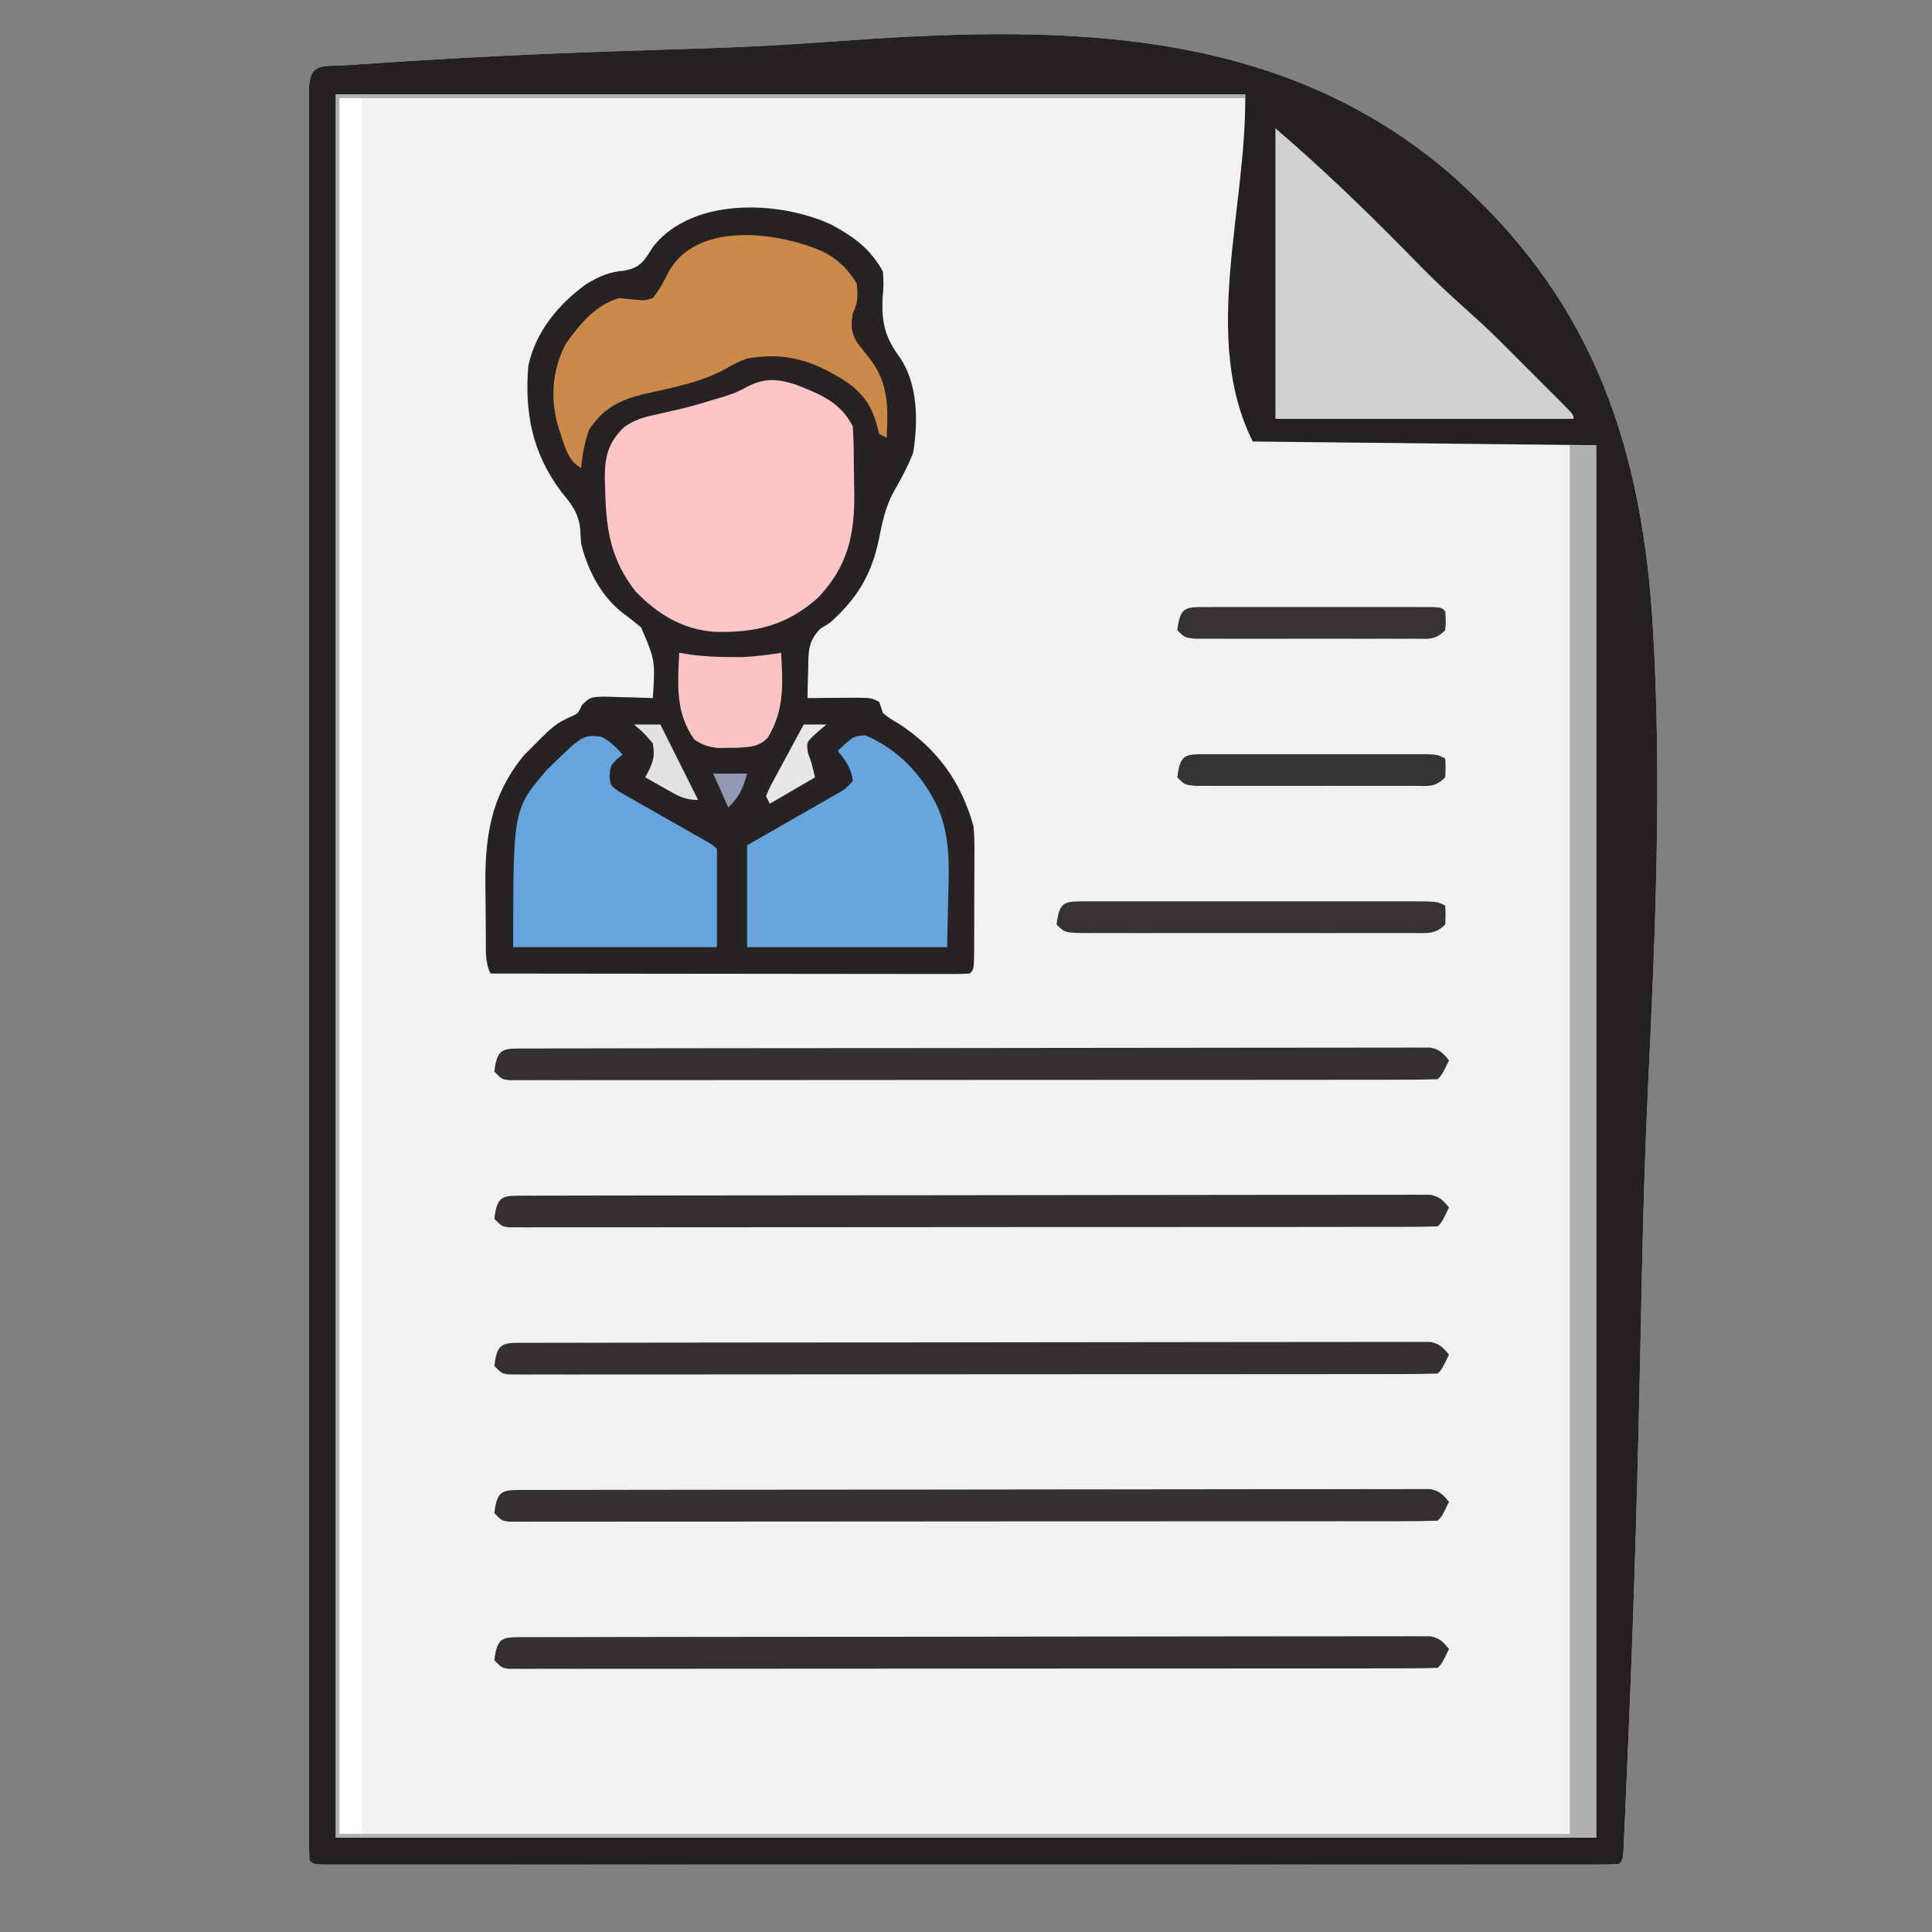 <?xml version="1.0" encoding="UTF-8"?>
<svg version="1.1" xmlns="http://www.w3.org/2000/svg" width="512" height="512">
<rect width="100%" height="100%" fill="#808080" stroke="none"/>
<path d="M0 0 C0.972 -0.066 1.945 -0.133 2.947 -0.201 C6.236 -0.422 9.527 -0.634 12.817 -0.843 C13.966 -0.918 15.116 -0.992 16.301 -1.068 C38.61 -2.493 60.928 -3.402 83.272 -4.087 C86.965 -4.2 90.657 -4.318 94.35 -4.438 C95.085 -4.462 95.819 -4.486 96.576 -4.51 C106.816 -4.851 117.021 -5.414 127.239 -6.167 C185.47 -10.45 244.724 -11.623 291.653 28.356 C328.558 60.553 342.318 97.908 345.718 146.09 C348.384 187.515 346.597 229.112 344.618 270.524 C343.877 286.204 343.381 301.878 343.047 317.571 C343.011 319.245 343.011 319.245 342.974 320.953 C342.856 326.556 342.741 332.159 342.628 337.762 C341.94 371.647 340.988 405.516 339.564 439.378 C339.453 442.026 339.343 444.673 339.234 447.321 C339.064 451.386 338.889 455.451 338.708 459.515 C338.642 460.991 338.578 462.467 338.516 463.943 C338.43 465.934 338.338 467.926 338.246 469.917 C338.196 471.027 338.145 472.136 338.094 473.279 C337.863 475.746 337.863 475.746 336.863 476.746 C335.024 476.845 333.181 476.872 331.339 476.872 C329.529 476.876 329.529 476.876 327.682 476.88 C326.326 476.878 324.97 476.875 323.614 476.873 C322.186 476.874 320.759 476.876 319.332 476.878 C315.391 476.882 311.45 476.88 307.509 476.877 C303.267 476.875 299.024 476.878 294.781 476.881 C286.463 476.885 278.144 476.884 269.825 476.881 C263.067 476.879 256.31 476.879 249.552 476.88 C248.592 476.88 247.632 476.88 246.643 476.88 C244.694 476.881 242.744 476.881 240.794 476.881 C222.49 476.884 204.186 476.881 185.882 476.876 C170.158 476.871 154.434 476.872 138.71 476.876 C120.474 476.882 102.238 476.884 84.002 476.881 C82.059 476.881 80.116 476.88 78.174 476.88 C77.218 476.88 76.262 476.88 75.277 476.879 C68.523 476.879 61.769 476.88 55.016 476.882 C46.791 476.885 38.567 476.884 30.342 476.879 C26.141 476.876 21.941 476.875 17.74 476.879 C13.901 476.882 10.062 476.88 6.223 476.875 C4.828 476.874 3.433 476.874 2.038 476.877 C0.154 476.88 -1.73 476.876 -3.613 476.872 C-4.664 476.872 -5.714 476.872 -6.796 476.871 C-9.137 476.746 -9.137 476.746 -10.137 475.746 C-10.237 473.229 -10.271 470.74 -10.263 468.223 C-10.265 467.422 -10.266 466.621 -10.268 465.795 C-10.271 463.076 -10.268 460.357 -10.264 457.638 C-10.265 455.682 -10.267 453.727 -10.269 451.772 C-10.273 446.372 -10.271 440.971 -10.268 435.571 C-10.266 429.758 -10.269 423.945 -10.272 418.131 C-10.276 406.733 -10.275 395.334 -10.273 383.935 C-10.27 374.675 -10.27 365.415 -10.271 356.156 C-10.271 354.841 -10.271 353.526 -10.272 352.171 C-10.272 350.169 -10.272 348.168 -10.272 346.166 C-10.275 321.132 -10.273 296.099 -10.267 271.065 C-10.262 248.804 -10.263 226.542 -10.268 204.281 C-10.273 179.295 -10.275 154.308 -10.272 129.321 C-10.272 126.659 -10.271 123.998 -10.271 121.336 C-10.271 120.027 -10.271 118.717 -10.271 117.367 C-10.27 108.113 -10.271 98.859 -10.274 89.604 C-10.276 78.335 -10.276 67.065 -10.27 55.796 C-10.268 50.04 -10.267 44.284 -10.27 38.528 C-10.273 33.268 -10.271 28.007 -10.266 22.747 C-10.265 20.835 -10.265 18.924 -10.268 17.012 C-10.271 14.431 -10.268 11.85 -10.263 9.269 C-10.265 8.511 -10.268 7.754 -10.27 6.973 C-10.241 -0.863 -6.969 0.458 0 0 Z " fill="#F1F1F2" transform="translate(92.137,17.254)"/>
<path d="M0 0 C5.938 3.285 10.212 6.307 13.57 12.422 C13.75 15.938 13.75 15.938 13.445 19.672 C13.239 26.249 14.172 29.904 18.062 35.176 C22.867 42.332 22.902 52.114 21.57 60.422 C20.118 64.114 18.349 67.373 16.371 70.809 C14.215 74.772 13.381 78.838 12.508 83.234 C10.582 92.624 6.776 98.955 -0.43 105.422 C-1.288 105.957 -2.147 106.492 -3.031 107.043 C-6.311 110.296 -6.207 113.289 -6.242 117.672 C-6.267 118.417 -6.292 119.162 -6.318 119.93 C-6.377 121.76 -6.406 123.591 -6.43 125.422 C-4.624 125.404 -4.624 125.404 -2.781 125.387 C-1.206 125.377 0.37 125.368 1.945 125.359 C2.739 125.351 3.533 125.343 4.352 125.334 C10.344 125.309 10.344 125.309 12.57 126.422 C12.9 127.412 13.23 128.402 13.57 129.422 C15.426 130.854 15.426 130.854 17.695 132.172 C27.879 138.773 34.307 147.624 37.57 159.422 C37.838 162.379 37.828 165.317 37.801 168.285 C37.8 169.118 37.8 169.95 37.799 170.808 C37.796 172.557 37.789 174.306 37.776 176.055 C37.758 178.743 37.756 181.431 37.756 184.119 C37.751 185.82 37.745 187.521 37.738 189.223 C37.737 190.03 37.736 190.837 37.735 191.669 C37.686 197.306 37.686 197.306 36.57 198.422 C34.925 198.518 33.276 198.544 31.629 198.542 C30.559 198.544 29.489 198.545 28.386 198.546 C27.202 198.543 26.018 198.539 24.799 198.535 C22.94 198.536 22.94 198.536 21.044 198.536 C17.638 198.535 14.231 198.53 10.824 198.523 C7.267 198.517 3.71 198.516 0.154 198.515 C-6.586 198.512 -13.326 198.504 -20.065 198.494 C-27.736 198.483 -35.407 198.477 -43.078 198.472 C-58.862 198.462 -74.646 198.444 -90.43 198.422 C-91.966 195.349 -91.634 192.112 -91.668 188.738 C-91.676 187.968 -91.684 187.198 -91.692 186.405 C-91.706 184.768 -91.717 183.131 -91.725 181.494 C-91.736 179.837 -91.757 178.18 -91.786 176.523 C-92.033 162.783 -90.576 151.37 -81.43 140.422 C-73.451 132.381 -73.451 132.381 -69.312 130.418 C-67.248 129.541 -67.248 129.541 -66.223 127.312 C-64.062 125.034 -63.459 125.126 -60.418 125.031 C-58.859 125.058 -57.3 125.105 -55.742 125.172 C-54.945 125.19 -54.148 125.208 -53.326 125.227 C-51.36 125.274 -49.395 125.345 -47.43 125.422 C-46.779 115.497 -46.779 115.497 -50.512 106.707 C-52.255 105.262 -54.035 103.86 -55.848 102.504 C-61.297 98.11 -64.813 91.183 -66.43 84.422 C-66.512 83.143 -66.595 81.864 -66.68 80.547 C-67.143 76.239 -69.045 73.982 -71.734 70.695 C-79.348 60.485 -81.433 49.925 -80.43 37.422 C-78.496 28.339 -72.5 21.113 -65.09 15.719 C-61.475 13.568 -58.979 12.468 -54.742 12.109 C-50.29 11.185 -49.597 9.207 -47.172 5.562 C-36.625 -7.396 -13.853 -6.438 0 0 Z " fill="#272324" transform="translate(220.43,59.578)"/>
<path d="M0 0 C0.972 -0.066 1.945 -0.133 2.947 -0.201 C6.236 -0.422 9.527 -0.634 12.817 -0.843 C13.966 -0.918 15.116 -0.992 16.301 -1.068 C38.61 -2.493 60.928 -3.402 83.272 -4.087 C86.965 -4.2 90.657 -4.318 94.35 -4.438 C95.085 -4.462 95.819 -4.486 96.576 -4.51 C106.816 -4.851 117.021 -5.414 127.239 -6.167 C185.47 -10.45 244.724 -11.623 291.653 28.356 C328.558 60.553 342.318 97.908 345.718 146.09 C348.384 187.515 346.597 229.112 344.618 270.524 C343.877 286.204 343.381 301.878 343.047 317.571 C343.011 319.245 343.011 319.245 342.974 320.953 C342.856 326.556 342.741 332.159 342.628 337.762 C341.94 371.647 340.988 405.516 339.564 439.378 C339.453 442.026 339.343 444.673 339.234 447.321 C339.064 451.386 338.889 455.451 338.708 459.515 C338.642 460.991 338.578 462.467 338.516 463.943 C338.43 465.934 338.338 467.926 338.246 469.917 C338.196 471.027 338.145 472.136 338.094 473.279 C337.863 475.746 337.863 475.746 336.863 476.746 C335.024 476.845 333.181 476.872 331.339 476.872 C329.529 476.876 329.529 476.876 327.682 476.88 C326.326 476.878 324.97 476.875 323.614 476.873 C322.186 476.874 320.759 476.876 319.332 476.878 C315.391 476.882 311.45 476.88 307.509 476.877 C303.267 476.875 299.024 476.878 294.781 476.881 C286.463 476.885 278.144 476.884 269.825 476.881 C263.067 476.879 256.31 476.879 249.552 476.88 C248.592 476.88 247.632 476.88 246.643 476.88 C244.694 476.881 242.744 476.881 240.794 476.881 C222.49 476.884 204.186 476.881 185.882 476.876 C170.158 476.871 154.434 476.872 138.71 476.876 C120.474 476.882 102.238 476.884 84.002 476.881 C82.059 476.881 80.116 476.88 78.174 476.88 C77.218 476.88 76.262 476.88 75.277 476.879 C68.523 476.879 61.769 476.88 55.016 476.882 C46.791 476.885 38.567 476.884 30.342 476.879 C26.141 476.876 21.941 476.875 17.74 476.879 C13.901 476.882 10.062 476.88 6.223 476.875 C4.828 476.874 3.433 476.874 2.038 476.877 C0.154 476.88 -1.73 476.876 -3.613 476.872 C-4.664 476.872 -5.714 476.872 -6.796 476.871 C-9.137 476.746 -9.137 476.746 -10.137 475.746 C-10.237 473.229 -10.271 470.74 -10.263 468.223 C-10.265 467.422 -10.266 466.621 -10.268 465.795 C-10.271 463.076 -10.268 460.357 -10.264 457.638 C-10.265 455.682 -10.267 453.727 -10.269 451.772 C-10.273 446.372 -10.271 440.971 -10.268 435.571 C-10.266 429.758 -10.269 423.945 -10.272 418.131 C-10.276 406.733 -10.275 395.334 -10.273 383.935 C-10.27 374.675 -10.27 365.415 -10.271 356.156 C-10.271 354.841 -10.271 353.526 -10.272 352.171 C-10.272 350.169 -10.272 348.168 -10.272 346.166 C-10.275 321.132 -10.273 296.099 -10.267 271.065 C-10.262 248.804 -10.263 226.542 -10.268 204.281 C-10.273 179.295 -10.275 154.308 -10.272 129.321 C-10.272 126.659 -10.271 123.998 -10.271 121.336 C-10.271 120.027 -10.271 118.717 -10.271 117.367 C-10.27 108.113 -10.271 98.859 -10.274 89.604 C-10.276 78.335 -10.276 67.065 -10.27 55.796 C-10.268 50.04 -10.267 44.284 -10.27 38.528 C-10.273 33.268 -10.271 28.007 -10.266 22.747 C-10.265 20.835 -10.265 18.924 -10.268 17.012 C-10.271 14.431 -10.268 11.85 -10.263 9.269 C-10.265 8.511 -10.268 7.754 -10.27 6.973 C-10.241 -0.863 -6.969 0.458 0 0 Z M-3.137 7.746 C-3.137 160.206 -3.137 312.666 -3.137 469.746 C107.083 469.746 217.303 469.746 330.863 469.746 C330.863 347.976 330.863 226.206 330.863 100.746 C300.833 100.416 270.803 100.086 239.863 99.746 C226.145 72.31 238.204 38.418 237.863 7.746 C158.333 7.746 78.803 7.746 -3.137 7.746 Z " fill="#242021" transform="translate(92.137,17.254)"/>
<path d="M0 0 C79.53 0 159.06 0 241 0 C241 0.33 241 0.66 241 1 C161.8 1 82.6 1 1 1 C1 152.8 1 304.6 1 461 C108.58 461 216.16 461 327 461 C327 339.56 327 218.12 327 93 C329.31 93 331.62 93 334 93 C334 214.77 334 336.54 334 462 C223.78 462 113.56 462 0 462 C0 309.54 0 157.08 0 0 Z " fill="#B1B0B1" transform="translate(89,25)"/>
<path d="M0 0 C6.363 2.472 11.881 4.688 15.062 11.051 C15.321 15.045 15.334 19.041 15.358 23.042 C15.375 25.016 15.419 26.988 15.463 28.961 C15.536 39.976 13.641 48.172 5.992 56.297 C-2.236 63.776 -10.67 65.799 -21.562 65.484 C-30.048 64.894 -36.573 60.846 -42.438 54.863 C-49.12 46.399 -50.32 38.355 -50.562 27.801 C-50.598 26.854 -50.633 25.907 -50.67 24.931 C-50.658 19.14 -49.859 15.528 -45.689 11.37 C-42.911 9.278 -40.254 8.575 -36.875 7.863 C-35.552 7.561 -34.229 7.256 -32.906 6.949 C-31.914 6.73 -31.914 6.73 -30.902 6.507 C-27.852 5.799 -24.869 4.902 -21.875 3.988 C-20.873 3.688 -19.872 3.388 -18.84 3.078 C-15.838 2.083 -15.838 2.083 -12.762 0.461 C-8.175 -1.829 -4.846 -1.566 0 0 Z " fill="#FDC6C6" transform="translate(210.938,101.949)"/>
<path d="M0 0 C11.607 9.949 22.509 20.388 33.25 31.25 C42.813 40.986 42.813 40.986 52.917 50.148 C57.413 54.145 61.614 58.467 65.857 62.727 C67.521 64.396 69.19 66.06 70.859 67.723 C71.917 68.781 72.974 69.84 74.031 70.898 C74.531 71.396 75.031 71.894 75.546 72.407 C79 75.885 79 75.885 79 77 C52.93 77 26.86 77 0 77 C0 51.59 0 26.18 0 0 Z " fill="#D1D1D2" transform="translate(338,34)"/>
<path d="M0 0 C1.98 0 3.96 0 6 0 C6 151.8 6 303.6 6 460 C4.02 460 2.04 460 0 460 C0 308.2 0 156.4 0 0 Z " fill="#FFFFFF" transform="translate(90,26)"/>
<path d="M0 0 C3.999 2.159 6.293 4.411 8.75 8.25 C9.122 11.477 9.201 13.347 7.75 16.25 C7.226 19.395 7.237 21.45 8.984 24.176 C10.056 25.542 11.133 26.904 12.215 28.262 C17.314 34.866 17.103 41.279 16.75 49.25 C16.09 48.92 15.43 48.59 14.75 48.25 C14.461 47.178 14.172 46.105 13.875 45 C11.881 38.353 7.83 35.153 1.875 31.938 C-5.442 28.031 -11.937 26.812 -20.25 28.25 C-22.405 29.017 -24.19 29.926 -26.145 31.105 C-32.65 34.642 -40.449 36.087 -47.625 37.688 C-54.068 39.271 -58.387 41.393 -62.125 47.125 C-63.345 50.513 -63.892 53.673 -64.25 57.25 C-68.028 55.361 -68.799 50.519 -70.195 46.738 C-72.517 39.06 -72.008 31.405 -68.25 24.25 C-64.532 19.087 -60.491 14.16 -54.25 12.25 C-52.749 12.38 -51.249 12.527 -49.75 12.688 C-47.418 12.9 -47.418 12.9 -45.25 12.25 C-43.378 9.907 -42.144 7.477 -40.789 4.805 C-32.971 -8.172 -11.793 -5.251 0 0 Z " fill="#CB8A49" transform="translate(218.25,66.75)"/>
<path d="M0 0 C2.512 1.104 4.018 2.791 5.84 4.809 C5.345 5.2 4.85 5.592 4.34 5.996 C2.659 7.733 2.659 7.733 2.379 10.175 C2.587 13.049 2.587 13.049 5.302 14.829 C6.427 15.467 7.552 16.105 8.711 16.762 C9.308 17.107 9.905 17.453 10.52 17.809 C12.429 18.91 14.352 19.985 16.277 21.059 C17.571 21.796 18.863 22.536 20.154 23.277 C22.513 24.631 24.877 25.972 27.248 27.306 C29.84 28.809 29.84 28.809 30.84 29.809 C30.84 38.389 30.84 46.969 30.84 55.809 C13.02 55.809 -4.8 55.809 -23.16 55.809 C-23.16 19.244 -23.16 19.244 -14.227 8.824 C-4.749 -0.421 -4.749 -0.421 0 0 Z " fill="#67A4DD" transform="translate(159.16,195.191)"/>
<path d="M0 0 C8.834 3.698 15.378 10.809 19.344 19.383 C22.389 26.874 22.249 33.899 22 41.875 C21.897 46.578 21.794 51.28 21.688 56.125 C4.197 56.125 -13.293 56.125 -31.312 56.125 C-31.312 47.215 -31.312 38.305 -31.312 29.125 C-29.459 28.065 -27.605 27.006 -25.695 25.914 C-23.901 24.886 -22.107 23.856 -20.314 22.826 C-19.067 22.111 -17.82 21.397 -16.572 20.685 C-14.778 19.66 -12.986 18.631 -11.195 17.602 C-10.117 16.984 -9.038 16.366 -7.926 15.729 C-5.272 14.24 -5.272 14.24 -3.312 12.125 C-3.649 8.756 -5.201 6.696 -7.312 4.125 C-3.116 0.168 -3.116 0.168 0 0 Z " fill="#67A5DD" transform="translate(229.312,194.875)"/>
<path d="M0 0 C1.44 0.001 1.44 0.001 2.909 0.003 C3.921 -0 4.932 -0.003 5.974 -0.006 C9.391 -0.015 12.808 -0.017 16.226 -0.018 C18.664 -0.023 21.103 -0.028 23.541 -0.033 C30.186 -0.046 36.83 -0.053 43.475 -0.057 C47.621 -0.06 51.767 -0.064 55.913 -0.069 C67.384 -0.081 78.855 -0.091 90.326 -0.095 C91.061 -0.095 91.796 -0.095 92.553 -0.095 C93.657 -0.095 93.657 -0.095 94.784 -0.096 C96.277 -0.096 97.769 -0.097 99.262 -0.097 C100.372 -0.097 100.372 -0.097 101.505 -0.098 C113.505 -0.102 125.505 -0.119 137.504 -0.143 C149.814 -0.166 162.123 -0.179 174.432 -0.18 C181.348 -0.181 188.263 -0.187 195.179 -0.205 C201.681 -0.222 208.183 -0.223 214.685 -0.215 C217.077 -0.214 219.469 -0.218 221.861 -0.228 C225.116 -0.241 228.37 -0.235 231.625 -0.224 C233.058 -0.237 233.058 -0.237 234.52 -0.249 C235.824 -0.239 235.824 -0.239 237.155 -0.229 C237.906 -0.229 238.658 -0.23 239.432 -0.231 C241.906 0.241 242.805 1.244 244.394 3.143 C242.519 7.018 242.519 7.018 241.394 8.143 C238.213 8.246 235.054 8.282 231.872 8.277 C230.86 8.279 229.848 8.281 228.805 8.284 C225.385 8.29 221.966 8.289 218.547 8.288 C216.106 8.291 213.666 8.295 211.226 8.299 C205.269 8.306 199.312 8.31 193.355 8.31 C188.515 8.311 183.676 8.313 178.836 8.316 C165.128 8.325 151.421 8.329 137.713 8.328 C136.973 8.328 136.233 8.328 135.471 8.328 C134.731 8.328 133.99 8.328 133.227 8.328 C121.22 8.328 109.213 8.337 97.206 8.352 C84.891 8.366 72.577 8.373 60.262 8.372 C53.342 8.372 46.423 8.374 39.503 8.385 C32.999 8.395 26.494 8.395 19.989 8.388 C17.596 8.387 15.202 8.389 12.808 8.395 C9.553 8.403 6.298 8.398 3.043 8.39 C1.605 8.398 1.605 8.398 0.138 8.406 C-0.729 8.401 -1.596 8.397 -2.49 8.392 C-3.242 8.392 -3.994 8.392 -4.769 8.393 C-6.606 8.143 -6.606 8.143 -8.606 6.143 C-7.813 -0.36 -6.32 0.028 0 0 Z " fill="#343031" transform="translate(139.606,433.857)"/>
<path d="M0 0 C1.44 0.001 1.44 0.001 2.909 0.003 C3.921 -0 4.932 -0.003 5.974 -0.006 C9.391 -0.015 12.808 -0.017 16.226 -0.018 C18.664 -0.023 21.103 -0.028 23.541 -0.033 C30.186 -0.046 36.83 -0.053 43.475 -0.057 C47.621 -0.06 51.767 -0.064 55.913 -0.069 C67.384 -0.081 78.855 -0.091 90.326 -0.095 C91.061 -0.095 91.796 -0.095 92.553 -0.095 C93.657 -0.095 93.657 -0.095 94.784 -0.096 C96.277 -0.096 97.769 -0.097 99.262 -0.097 C100.372 -0.097 100.372 -0.097 101.505 -0.098 C113.505 -0.102 125.505 -0.119 137.504 -0.143 C149.814 -0.166 162.123 -0.179 174.432 -0.18 C181.348 -0.181 188.263 -0.187 195.179 -0.205 C201.681 -0.222 208.183 -0.223 214.685 -0.215 C217.077 -0.214 219.469 -0.218 221.861 -0.228 C225.116 -0.241 228.37 -0.235 231.625 -0.224 C233.058 -0.237 233.058 -0.237 234.52 -0.249 C235.824 -0.239 235.824 -0.239 237.155 -0.229 C237.906 -0.229 238.658 -0.23 239.432 -0.231 C241.906 0.241 242.805 1.244 244.394 3.143 C242.519 7.018 242.519 7.018 241.394 8.143 C238.213 8.246 235.054 8.282 231.872 8.277 C230.86 8.279 229.848 8.281 228.805 8.284 C225.385 8.29 221.966 8.289 218.547 8.288 C216.106 8.291 213.666 8.295 211.226 8.299 C205.269 8.306 199.312 8.31 193.355 8.31 C188.515 8.311 183.676 8.313 178.836 8.316 C165.128 8.325 151.421 8.329 137.713 8.328 C136.973 8.328 136.233 8.328 135.471 8.328 C134.731 8.328 133.99 8.328 133.227 8.328 C121.22 8.328 109.213 8.337 97.206 8.352 C84.891 8.366 72.577 8.373 60.262 8.372 C53.342 8.372 46.423 8.374 39.503 8.385 C32.999 8.395 26.494 8.395 19.989 8.388 C17.596 8.387 15.202 8.389 12.808 8.395 C9.553 8.403 6.298 8.398 3.043 8.39 C1.605 8.398 1.605 8.398 0.138 8.406 C-0.729 8.401 -1.596 8.397 -2.49 8.392 C-3.242 8.392 -3.994 8.392 -4.769 8.393 C-6.606 8.143 -6.606 8.143 -8.606 6.143 C-7.813 -0.36 -6.32 0.028 0 0 Z " fill="#343031" transform="translate(139.606,394.857)"/>
<path d="M0 0 C1.44 0.001 1.44 0.001 2.909 0.003 C3.921 -0 4.932 -0.003 5.974 -0.006 C9.391 -0.015 12.808 -0.017 16.226 -0.018 C18.664 -0.023 21.103 -0.028 23.541 -0.033 C30.186 -0.046 36.83 -0.053 43.475 -0.057 C47.621 -0.06 51.767 -0.064 55.913 -0.069 C67.384 -0.081 78.855 -0.091 90.326 -0.095 C91.061 -0.095 91.796 -0.095 92.553 -0.095 C93.657 -0.095 93.657 -0.095 94.784 -0.096 C96.277 -0.096 97.769 -0.097 99.262 -0.097 C100.372 -0.097 100.372 -0.097 101.505 -0.098 C113.505 -0.102 125.505 -0.119 137.504 -0.143 C149.814 -0.166 162.123 -0.179 174.432 -0.18 C181.348 -0.181 188.263 -0.187 195.179 -0.205 C201.681 -0.222 208.183 -0.223 214.685 -0.215 C217.077 -0.214 219.469 -0.218 221.861 -0.228 C225.116 -0.241 228.37 -0.235 231.625 -0.224 C233.058 -0.237 233.058 -0.237 234.52 -0.249 C235.824 -0.239 235.824 -0.239 237.155 -0.229 C237.906 -0.229 238.658 -0.23 239.432 -0.231 C241.906 0.241 242.805 1.244 244.394 3.143 C242.519 7.018 242.519 7.018 241.394 8.143 C238.213 8.246 235.054 8.282 231.872 8.277 C230.86 8.279 229.848 8.281 228.805 8.284 C225.385 8.29 221.966 8.289 218.547 8.288 C216.106 8.291 213.666 8.295 211.226 8.299 C205.269 8.306 199.312 8.31 193.355 8.31 C188.515 8.311 183.676 8.313 178.836 8.316 C165.128 8.325 151.421 8.329 137.713 8.328 C136.973 8.328 136.233 8.328 135.471 8.328 C134.731 8.328 133.99 8.328 133.227 8.328 C121.22 8.328 109.213 8.337 97.206 8.352 C84.891 8.366 72.577 8.373 60.262 8.372 C53.342 8.372 46.423 8.374 39.503 8.385 C32.999 8.395 26.494 8.395 19.989 8.388 C17.596 8.387 15.202 8.389 12.808 8.395 C9.553 8.403 6.298 8.398 3.043 8.39 C1.605 8.398 1.605 8.398 0.138 8.406 C-0.729 8.401 -1.596 8.397 -2.49 8.392 C-3.242 8.392 -3.994 8.392 -4.769 8.393 C-6.606 8.143 -6.606 8.143 -8.606 6.143 C-7.813 -0.36 -6.32 0.028 0 0 Z " fill="#343031" transform="translate(139.606,355.857)"/>
<path d="M0 0 C1.44 0.001 1.44 0.001 2.909 0.003 C3.921 -0 4.932 -0.003 5.974 -0.006 C9.391 -0.015 12.808 -0.017 16.226 -0.018 C18.664 -0.023 21.103 -0.028 23.541 -0.033 C30.186 -0.046 36.83 -0.053 43.475 -0.057 C47.621 -0.06 51.767 -0.064 55.913 -0.069 C67.384 -0.081 78.855 -0.091 90.326 -0.095 C91.061 -0.095 91.796 -0.095 92.553 -0.095 C93.657 -0.095 93.657 -0.095 94.784 -0.096 C96.277 -0.096 97.769 -0.097 99.262 -0.097 C100.372 -0.097 100.372 -0.097 101.505 -0.098 C113.505 -0.102 125.505 -0.119 137.504 -0.143 C149.814 -0.166 162.123 -0.179 174.432 -0.18 C181.348 -0.181 188.263 -0.187 195.179 -0.205 C201.681 -0.222 208.183 -0.223 214.685 -0.215 C217.077 -0.214 219.469 -0.218 221.861 -0.228 C225.116 -0.241 228.37 -0.235 231.625 -0.224 C233.058 -0.237 233.058 -0.237 234.52 -0.249 C235.824 -0.239 235.824 -0.239 237.155 -0.229 C237.906 -0.229 238.658 -0.23 239.432 -0.231 C241.906 0.241 242.805 1.244 244.394 3.143 C242.519 7.018 242.519 7.018 241.394 8.143 C238.213 8.246 235.054 8.282 231.872 8.277 C230.86 8.279 229.848 8.281 228.805 8.284 C225.385 8.29 221.966 8.289 218.547 8.288 C216.106 8.291 213.666 8.295 211.226 8.299 C205.269 8.306 199.312 8.31 193.355 8.31 C188.515 8.311 183.676 8.313 178.836 8.316 C165.128 8.325 151.421 8.329 137.713 8.328 C136.973 8.328 136.233 8.328 135.471 8.328 C134.731 8.328 133.99 8.328 133.227 8.328 C121.22 8.328 109.213 8.337 97.206 8.352 C84.891 8.366 72.577 8.373 60.262 8.372 C53.342 8.372 46.423 8.374 39.503 8.385 C32.999 8.395 26.494 8.395 19.989 8.388 C17.596 8.387 15.202 8.389 12.808 8.395 C9.553 8.403 6.298 8.398 3.043 8.39 C1.605 8.398 1.605 8.398 0.138 8.406 C-0.729 8.401 -1.596 8.397 -2.49 8.392 C-3.242 8.392 -3.994 8.392 -4.769 8.393 C-6.606 8.143 -6.606 8.143 -8.606 6.143 C-7.813 -0.36 -6.32 0.028 0 0 Z " fill="#343031" transform="translate(139.606,316.857)"/>
<path d="M0 0 C1.44 0.001 1.44 0.001 2.909 0.003 C3.921 -0 4.932 -0.003 5.974 -0.006 C9.391 -0.015 12.808 -0.017 16.226 -0.018 C18.664 -0.023 21.103 -0.028 23.541 -0.033 C30.186 -0.046 36.83 -0.053 43.475 -0.057 C47.621 -0.06 51.767 -0.064 55.913 -0.069 C67.384 -0.081 78.855 -0.091 90.326 -0.095 C91.061 -0.095 91.796 -0.095 92.553 -0.095 C93.657 -0.095 93.657 -0.095 94.784 -0.096 C96.277 -0.096 97.769 -0.097 99.262 -0.097 C100.372 -0.097 100.372 -0.097 101.505 -0.098 C113.505 -0.102 125.505 -0.119 137.504 -0.143 C149.814 -0.166 162.123 -0.179 174.432 -0.18 C181.348 -0.181 188.263 -0.187 195.179 -0.205 C201.681 -0.222 208.183 -0.223 214.685 -0.215 C217.077 -0.214 219.469 -0.218 221.861 -0.228 C225.116 -0.241 228.37 -0.235 231.625 -0.224 C233.058 -0.237 233.058 -0.237 234.52 -0.249 C235.824 -0.239 235.824 -0.239 237.155 -0.229 C237.906 -0.229 238.658 -0.23 239.432 -0.231 C241.906 0.241 242.805 1.244 244.394 3.143 C242.519 7.018 242.519 7.018 241.394 8.143 C238.213 8.246 235.054 8.282 231.872 8.277 C230.86 8.279 229.848 8.281 228.805 8.284 C225.385 8.29 221.966 8.289 218.547 8.288 C216.106 8.291 213.666 8.295 211.226 8.299 C205.269 8.306 199.312 8.31 193.355 8.31 C188.515 8.311 183.676 8.313 178.836 8.316 C165.128 8.325 151.421 8.329 137.713 8.328 C136.973 8.328 136.233 8.328 135.471 8.328 C134.731 8.328 133.99 8.328 133.227 8.328 C121.22 8.328 109.213 8.337 97.206 8.352 C84.891 8.366 72.577 8.373 60.262 8.372 C53.342 8.372 46.423 8.374 39.503 8.385 C32.999 8.395 26.494 8.395 19.989 8.388 C17.596 8.387 15.202 8.389 12.808 8.395 C9.553 8.403 6.298 8.398 3.043 8.39 C1.605 8.398 1.605 8.398 0.138 8.406 C-0.729 8.401 -1.596 8.397 -2.49 8.392 C-3.242 8.392 -3.994 8.392 -4.769 8.393 C-6.606 8.143 -6.606 8.143 -8.606 6.143 C-7.813 -0.36 -6.32 0.028 0 0 Z " fill="#343031" transform="translate(139.606,277.857)"/>
<path d="M0 0 C0.919 0.002 1.838 0.004 2.785 0.006 C4.229 0.004 4.229 0.004 5.702 0.001 C8.901 -0.004 12.1 -0.001 15.299 0.003 C17.512 0.002 19.725 0.001 21.939 -0 C26.585 -0.002 31.232 0 35.878 0.005 C41.845 0.011 47.812 0.008 53.779 0.002 C58.352 -0.002 62.925 -0.001 67.498 0.002 C69.699 0.002 71.899 0.002 74.1 -0.001 C77.172 -0.003 80.244 0.001 83.316 0.006 C84.691 0.003 84.691 0.003 86.095 0 C92.387 0.021 92.387 0.021 94.615 1.136 C94.74 3.511 94.74 3.511 94.615 6.136 C91.908 8.843 89.783 8.382 86.106 8.407 C85.19 8.403 84.275 8.398 83.332 8.394 C81.888 8.4 81.888 8.4 80.415 8.405 C77.221 8.414 74.028 8.408 70.834 8.401 C68.622 8.402 66.41 8.404 64.198 8.407 C59.558 8.41 54.917 8.406 50.277 8.396 C44.318 8.385 38.359 8.391 32.4 8.403 C27.831 8.411 23.262 8.408 18.693 8.403 C16.495 8.402 14.298 8.403 12.1 8.408 C9.033 8.413 5.966 8.405 2.898 8.394 C1.983 8.398 1.068 8.402 0.124 8.407 C-6.156 8.364 -6.156 8.364 -8.385 6.136 C-7.605 -0.261 -6.232 0.021 0 0 Z " fill="#363233" transform="translate(288.385,238.864)"/>
<path d="M0 0 C1.531 0.244 1.531 0.244 3.094 0.492 C6.62 0.951 9.949 1.134 13.5 1.125 C15.093 1.129 15.093 1.129 16.719 1.133 C20.201 0.992 23.56 0.547 27 0 C27.489 8.246 27.898 15.187 23.484 22.461 C21.106 24.927 18.878 24.939 15.562 25.168 C14.717 25.174 13.871 25.181 13 25.188 C12.154 25.202 11.309 25.216 10.438 25.23 C7.771 24.978 6.239 24.454 4 23 C-1.066 15.823 -0.394 8.405 0 0 Z " fill="#FBC4C4" transform="translate(180,173)"/>
<path d="M0 0 C0.662 -0.002 1.324 -0.004 2.005 -0.005 C4.203 -0.01 6.4 -0.007 8.598 -0.003 C10.118 -0.004 11.639 -0.005 13.16 -0.006 C16.351 -0.008 19.542 -0.006 22.733 -0.001 C26.833 0.005 30.932 0.001 35.032 -0.005 C38.173 -0.008 41.314 -0.007 44.456 -0.004 C45.968 -0.004 47.48 -0.005 48.992 -0.007 C51.101 -0.009 53.211 -0.006 55.32 0 C56.523 0.001 57.726 0.002 58.965 0.002 C61.66 0.129 61.66 0.129 62.66 1.129 C62.848 3.567 62.848 3.567 62.66 6.129 C59.879 8.91 58.209 8.383 54.314 8.388 C53.664 8.392 53.013 8.395 52.343 8.399 C50.188 8.408 48.034 8.402 45.879 8.395 C44.384 8.396 42.89 8.398 41.395 8.401 C38.261 8.404 35.128 8.399 31.994 8.39 C27.972 8.379 23.95 8.385 19.928 8.397 C16.841 8.405 13.755 8.402 10.668 8.397 C9.185 8.396 7.702 8.397 6.219 8.402 C4.148 8.407 2.077 8.399 0.006 8.388 C-1.174 8.387 -2.354 8.385 -3.569 8.383 C-6.34 8.129 -6.34 8.129 -8.34 6.129 C-7.559 -0.275 -6.177 0.004 0 0 Z " fill="#363233" transform="translate(320.34,160.871)"/>
<path d="M0 0 C0.65 -0.002 1.301 -0.004 1.971 -0.005 C4.131 -0.01 6.291 -0.007 8.451 -0.003 C9.947 -0.004 11.443 -0.005 12.939 -0.006 C16.079 -0.008 19.219 -0.006 22.359 -0.001 C26.389 0.005 30.418 0.001 34.448 -0.005 C37.539 -0.008 40.63 -0.007 43.721 -0.004 C45.207 -0.004 46.693 -0.005 48.179 -0.007 C50.255 -0.009 52.33 -0.006 54.406 0 C56.18 0.001 56.18 0.001 57.99 0.002 C60.768 0.129 60.768 0.129 62.768 1.129 C62.893 3.504 62.893 3.504 62.768 6.129 C59.987 8.91 58.317 8.383 54.422 8.388 C53.772 8.392 53.121 8.395 52.451 8.399 C50.296 8.408 48.141 8.402 45.987 8.395 C44.492 8.396 42.998 8.398 41.503 8.401 C38.369 8.404 35.235 8.399 32.101 8.39 C28.079 8.379 24.058 8.385 20.036 8.397 C16.949 8.405 13.862 8.402 10.776 8.397 C9.293 8.396 7.809 8.397 6.326 8.402 C4.255 8.407 2.185 8.399 0.114 8.388 C-1.066 8.387 -2.246 8.385 -3.462 8.383 C-6.232 8.129 -6.232 8.129 -8.232 6.129 C-7.458 -0.221 -6.13 0.004 0 0 Z " fill="#353233" transform="translate(320.232,199.871)"/>
<path d="M0 0 C2.31 0 4.62 0 7 0 C10.3 6.6 13.6 13.2 17 20 C13.278 20 11.536 18.82 8.312 17 C7.319 16.443 6.325 15.886 5.301 15.312 C4.162 14.663 4.162 14.663 3 14 C3.321 13.39 3.642 12.781 3.973 12.152 C5.268 9.438 5.508 7.977 5 5 C2.604 2.187 2.604 2.187 0 0 Z " fill="#E2E2E3" transform="translate(168,192)"/>
<path d="M0 0 C1.98 0 3.96 0 6 0 C5.154 0.722 4.309 1.444 3.438 2.188 C0.69 4.704 0.69 4.704 1.125 7.562 C1.414 8.367 1.702 9.171 2 10 C2.33 11.32 2.66 12.64 3 14 C-2.94 17.465 -2.94 17.465 -9 21 C-9.33 20.34 -9.66 19.68 -10 19 C-9.196 17.029 -9.196 17.029 -7.91 14.648 C-7.456 13.798 -7.001 12.947 -6.533 12.07 C-5.805 10.736 -5.805 10.736 -5.062 9.375 C-4.581 8.478 -4.1 7.581 -3.604 6.656 C-2.409 4.434 -1.208 2.215 0 0 Z " fill="#E7E7E8" transform="translate(213,192)"/>
<path d="M0 0 C2.97 0 5.94 0 9 0 C7.813 4.108 7.106 5.894 4 9 C2.68 6.03 1.36 3.06 0 0 Z " fill="#9198B2" transform="translate(189,205)"/>
</svg>
